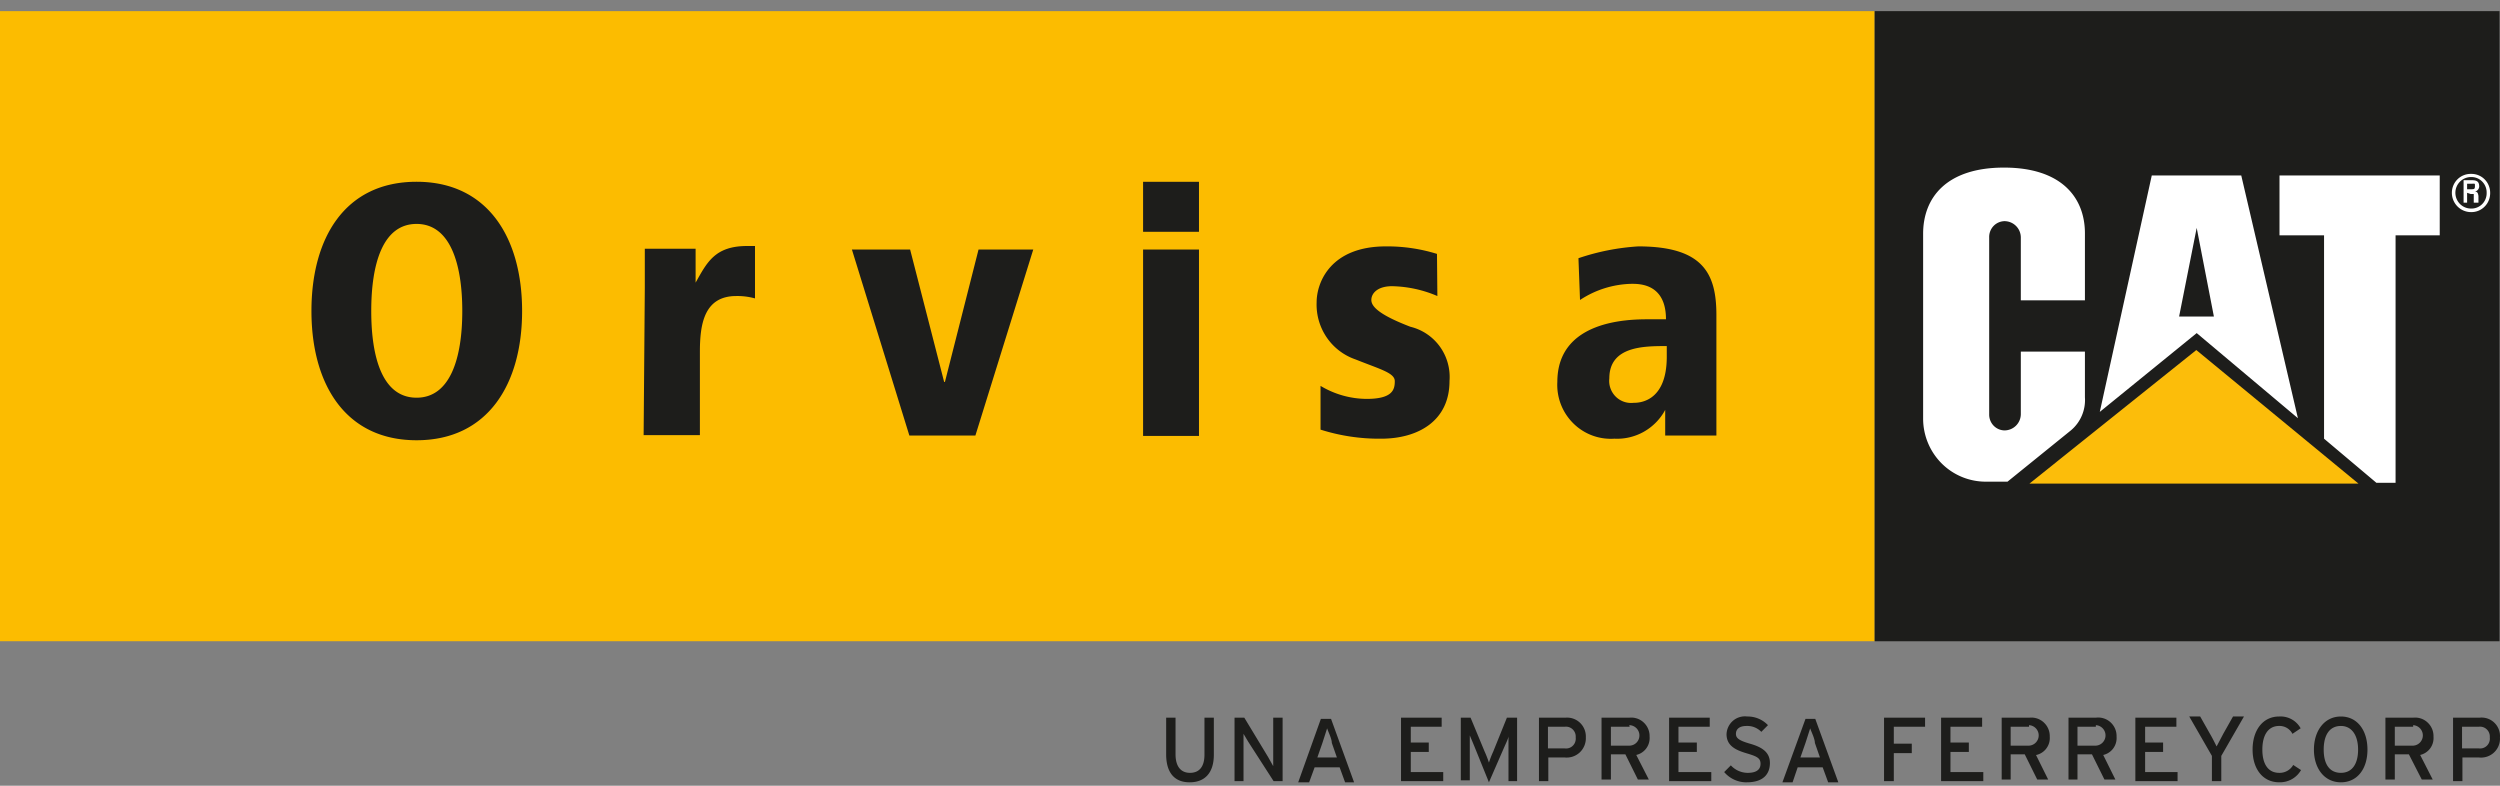 <svg width="140" height="44" fill="none" xmlns="http://www.w3.org/2000/svg" viewBox="0 0 140 44"><rect x="0" y="0" width="140" height="44" fill="#808080" stroke="none"/><path d="M104.981.624H0v35.285h104.981V.624z" fill="#FCBC00"/><path d="M139.974.624H104.98v35.285h34.994V.624z" fill="#1D1D1B"/><path d="M115.968 24.103c.268-.223.479-.508.616-.83.137-.323.196-.674.172-1.023v-2.56h-3.59v3.508a.917.917 0 01-.919.905.866.866 0 01-.612-.274.894.894 0 01-.241-.63V13.29a.893.893 0 01.241-.631.873.873 0 01.612-.274.918.918 0 01.919.905v3.53h3.59V13.07c0-2.008-1.313-3.685-4.531-3.685-3.217 0-4.53 1.677-4.53 3.707v10.35a3.556 3.556 0 001.064 2.536 3.497 3.497 0 002.547.994h1.116l3.546-2.869zM130.147 24.567V13.18h-2.495V9.826h8.973v3.354h-2.473v13.858h-1.072l-2.933-2.471zM122.03 17.726l.985-4.965.963 4.965h-1.948zm3.48-7.9h-5.011l-2.911 13.24 5.427-4.413 5.668 4.766-3.173-13.593zM138.355 10.598c.197 0 .241 0 .241-.176 0-.177 0-.133-.197-.133h-.241v.31h.197zm-.197.199v.551h-.197v-1.257h.394c.241 0 .482 0 .482.353a.313.313 0 01-.241.286c.153 0 .175.11.197.243v.375h-.263v-.485h-.175l-.197-.066zm1.094 0a.865.865 0 00-.536-.822.85.85 0 00-.339-.06.872.872 0 00-.619.258.887.887 0 000 1.248.871.871 0 00.619.258.849.849 0 00.815-.541.865.865 0 00.06-.341zm-1.947 0a1.07 1.07 0 01.315-.757 1.05 1.05 0 01.757-.302 1.043 1.043 0 01.99.648c.054.13.082.27.082.41a1.063 1.063 0 01-.658 1.006c-.132.053-.272.079-.414.076-.284 0-.557-.114-.758-.317a1.086 1.086 0 01-.314-.764z" fill="#fff"/><path d="M132.075 27.082h-18.427l9.345-7.48 9.082 7.48z" fill="#FCBD0A"/><path d="M23.328 22.271c1.882 0 2.56-2.206 2.56-4.854s-.678-4.877-2.56-4.877c-1.882 0-2.538 2.207-2.538 4.877s.656 4.854 2.538 4.854zm0-12.092c3.983 0 5.91 3.133 5.91 7.238 0 4.104-1.927 7.237-5.91 7.237s-5.887-3.133-5.887-7.237c0-4.105 1.883-7.238 5.887-7.238zM36.109 16.137V13.93h2.845v1.898c.634-1.125 1.072-2.052 2.888-2.052h.438v2.935a3.691 3.691 0 00-1.05-.133c-1.817 0-2.036 1.611-2.036 3.134v4.656h-3.151l.066-8.231zM47.707 13.975h3.26l1.905 7.414h.044l1.882-7.414h3.064l-3.24 10.415h-3.698l-3.217-10.415zM67.143 10.179h-3.13v2.802h3.13v-2.802zM67.143 13.975h-3.13v10.437h3.13V13.975zM80.493 16.578a6.735 6.735 0 00-2.538-.551c-.81 0-1.16.397-1.16.772s.46.838 2.188 1.5c.665.161 1.251.557 1.653 1.115.401.559.591 1.243.536 1.93 0 2.207-1.73 3.223-3.83 3.223a10.86 10.86 0 01-3.392-.508v-2.45c.78.471 1.672.723 2.582.729 1.466 0 1.576-.53 1.576-.993 0-.464-.81-.662-2.189-1.214a3.22 3.22 0 01-1.622-1.233 3.264 3.264 0 01-.566-1.967c0-1.125.788-3.133 3.874-3.133a9.382 9.382 0 012.866.42l.022 2.36zM93.339 19.38c-1.27 0-3.217 0-3.217 1.81a1.246 1.246 0 00.351 1.014 1.223 1.223 0 001.006.354c.262 0 1.86 0 1.86-2.582v-.595zm-4.946-4.92a12.883 12.883 0 013.349-.662c3.632 0 4.376 1.522 4.376 3.84V24.39h-2.867v-1.435a3.077 3.077 0 01-1.192 1.22 3.043 3.043 0 01-1.653.391 2.976 2.976 0 01-2.306-.864 3.025 3.025 0 01-.889-2.313c0-3.487 4.049-3.509 5.121-3.509h.963c0-1.986-1.466-1.986-1.926-1.986a5.44 5.44 0 00-2.888.905l-.088-2.34zM66.618 43.809c-.876 0-1.313-.574-1.313-1.567V40.19h.525v2.052c0 .662.285 1.037.81 1.037.525 0 .81-.353.81-1.015V40.19h.525v2.074c0 .993-.482 1.545-1.357 1.545zM71.321 43.743L69.9 41.536l-.263-.441v2.648h-.503V40.19h.547l1.335 2.207.284.507V40.19h.526v3.553h-.504zM74.581 41.602c0-.243-.219-.662-.262-.816l-.263.816-.284.816h1.094l-.285-.816zm.744 2.207l-.306-.839h-1.4l-.307.839h-.613l1.27-3.553h.569l1.29 3.553h-.503zM78.457 43.743V40.19h2.276v.508h-1.729v.882h1.007v.53h-1.007v1.125h1.817v.508h-2.364zM84.475 43.743v-2.516c0 .11-.132.375-.22.574l-.875 2.008-.831-2.052-.24-.574v2.516h-.504v-3.51h.547l.788 1.899c.091.2.172.407.24.617.069-.21.15-.416.241-.617l.766-1.898h.57v3.553h-.482zM87.626 40.697h-.941v1.214h.941a.542.542 0 00.588-.37.557.557 0 00.025-.248.555.555 0 00-.372-.572.543.543 0 00-.241-.024zm0 1.722h-.92v1.324h-.524V40.19h1.488a1.043 1.043 0 01.817.292 1.062 1.062 0 01.32.811 1.09 1.09 0 01-.334.836 1.073 1.073 0 01-.847.29zM91.261 40.698h-1.05v1.059h1.028c.151 0 .296-.06.403-.168a.576.576 0 00-.403-.98l.022.089zm.329 1.5l.744 1.456h-.613l-.7-1.412h-.81v1.413h-.525V40.19h1.553a1.02 1.02 0 01.808.27 1.036 1.036 0 01.33.79c.02.24-.049.48-.195.671a.962.962 0 01-.593.365M93.469 43.743V40.19h2.276v.508h-1.751v.882h1.029v.53h-1.029v1.125h1.838v.508H93.47zM97.824 43.81a1.63 1.63 0 01-1.27-.575l.373-.375a1.29 1.29 0 00.94.42c.482 0 .723-.177.723-.508s-.219-.42-.81-.596c-.59-.176-1.094-.42-1.094-1.06a1.046 1.046 0 01.362-.754 1.025 1.025 0 01.798-.238 1.565 1.565 0 011.16.485l-.372.375a1.093 1.093 0 00-.832-.33c-.416 0-.59.198-.59.44 0 .243.174.376.787.553.613.176 1.116.44 1.116 1.08 0 .64-.394 1.082-1.291 1.082zM101.633 41.602c0-.243-.219-.662-.263-.816l-.262.816-.285.816h1.094l-.284-.816zm.744 2.207l-.307-.839h-1.4l-.285.839h-.569l1.292-3.553h.547l1.291 3.553h-.569zM106.053 40.697v.95h1.007v.529h-1.007v1.567h-.547V40.19h2.298v.508h-1.751zM108.701 43.743V40.19h2.298v.508h-1.773v.882h1.029v.53h-1.029v1.125h1.839v.508h-2.364zM113.626 40.698h-1.029v1.059h1.029a.575.575 0 000-1.148v.089zm.35 1.5l.722 1.456h-.613l-.7-1.412h-.788v1.413h-.503V40.19h1.554a1.019 1.019 0 01.807.27 1.034 1.034 0 01.331.79c.02.24-.05.48-.196.671a.96.96 0 01-.592.365M117.368 40.698h-1.029v1.059h1.029a.575.575 0 000-1.148v.089zm.372 1.5l.722 1.457h-.613l-.7-1.413h-.81v1.413h-.503V40.19h1.532a1.02 1.02 0 01.822.26 1.036 1.036 0 01.338.8c.02.24-.05.48-.195.672a.962.962 0 01-.593.365M119.58 43.743V40.19h2.298v.508h-1.751v.882h1.007v.53h-1.007v1.125h1.817v.508h-2.364zM124.392 42.33v1.413h-.525V42.33l-1.269-2.207h.612l.548.971c.131.22.306.574.372.706l.372-.706.547-.971h.613l-1.27 2.207zM127.633 43.808c-.919 0-1.488-.75-1.488-1.831s.569-1.853 1.488-1.853a1.282 1.282 0 011.203.661l-.459.31a.811.811 0 00-.744-.442c-.613 0-.941.508-.941 1.324 0 .816.328 1.302.941 1.302a.87.87 0 00.787-.442l.438.287a1.36 1.36 0 01-1.225.684zM131.09 40.654c-.635 0-.963.507-.963 1.324 0 .816.328 1.301.963 1.301s.963-.507.963-1.301c0-.795-.35-1.324-.963-1.324zm0 3.155c-.919 0-1.51-.772-1.51-1.831 0-1.06.591-1.854 1.51-1.854s1.488.772 1.488 1.854c0 1.08-.569 1.831-1.488 1.831zM135.138 40.698h-1.029v1.059h1.029a.575.575 0 000-1.148v.089zm.35 1.5l.744 1.456h-.613l-.722-1.412h-.788v1.413h-.525V40.19h1.554a1.017 1.017 0 01.807.27 1.034 1.034 0 01.331.79c.02.24-.05.48-.195.671a.962.962 0 01-.593.365M138.815 40.697h-.941v1.214h.941a.545.545 0 00.589-.37.552.552 0 00.024-.248.555.555 0 00-.372-.572.544.544 0 00-.241-.024zm0 1.721h-.919v1.324h-.525V40.19h1.488a1.02 1.02 0 01.825.283 1.031 1.031 0 01.313.82 1.059 1.059 0 01-1.182 1.125z" fill="#1D1D1B"/></svg>